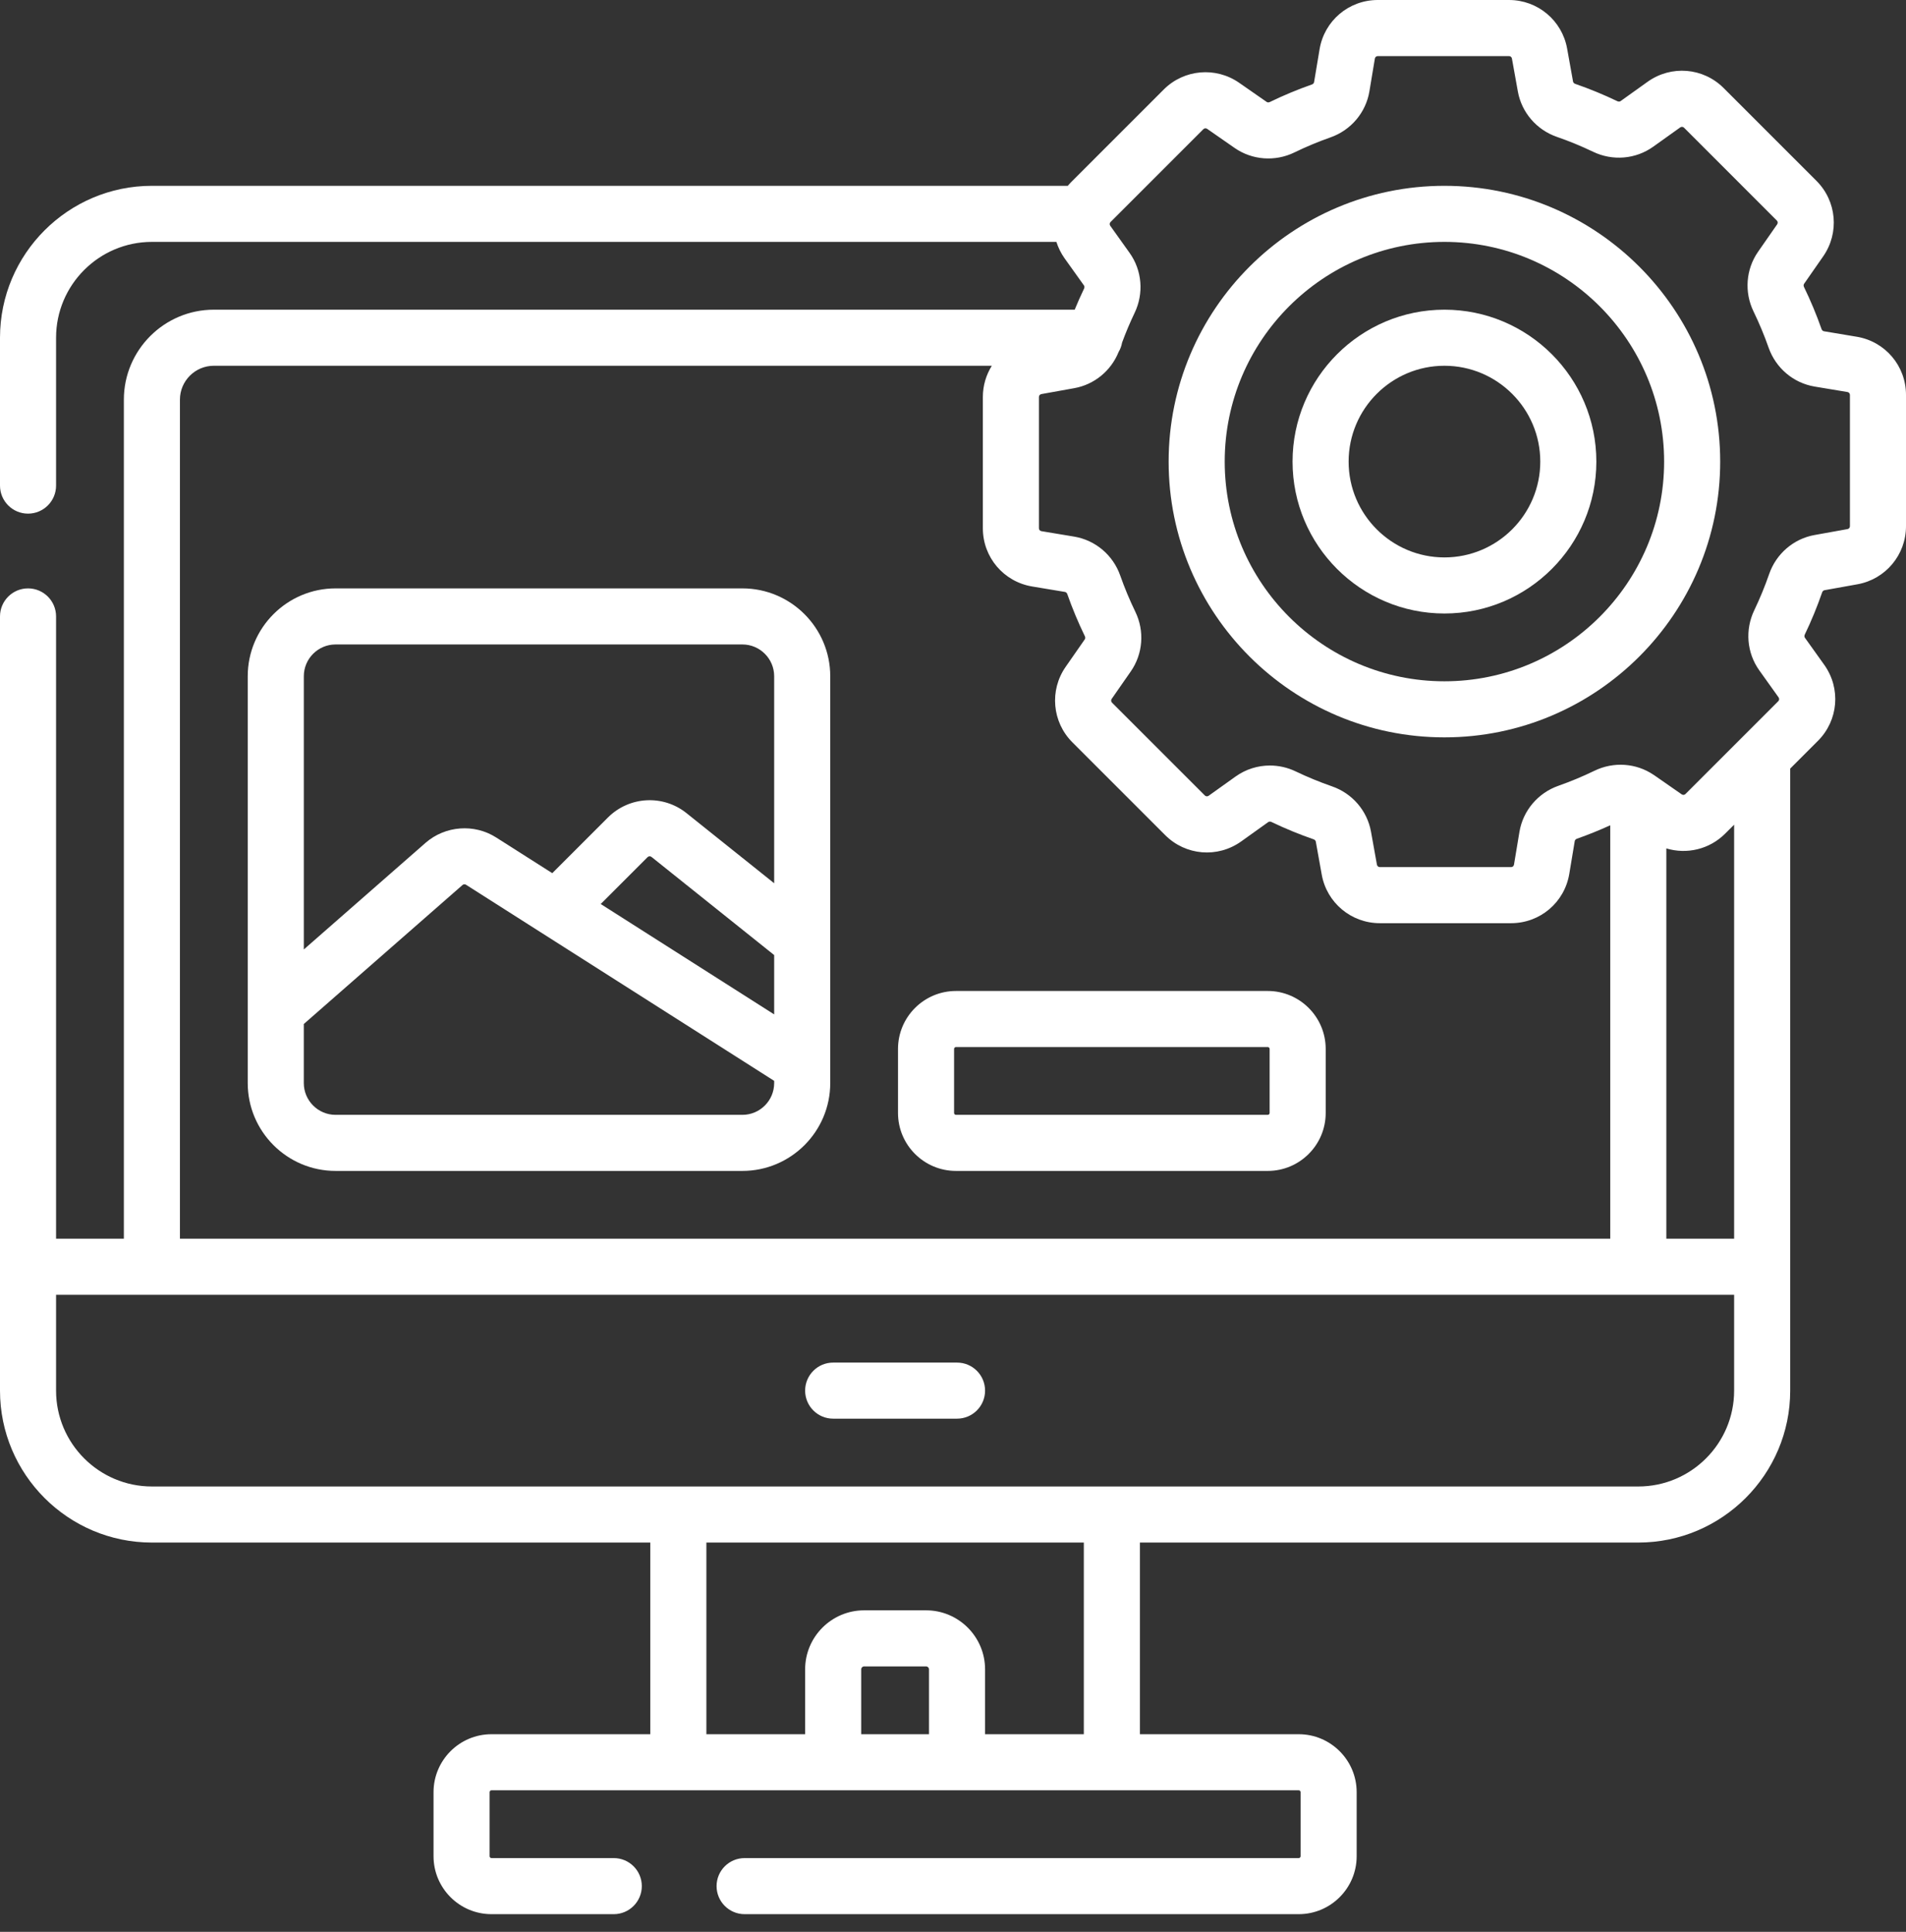 <svg width="74" height="75" viewBox="0 0 74 75" fill="none" xmlns="http://www.w3.org/2000/svg">
<rect x="0" y="0" width="74" height="75" fill="#333333" stroke="none"/>
<path d="M37.156 52.9H32.347C31.746 52.9 31.259 53.387 31.259 53.989C31.259 54.59 31.746 55.077 32.347 55.077H37.156C37.758 55.077 38.245 54.59 38.245 53.989C38.245 53.387 37.758 52.9 37.156 52.9Z" fill="white"/>
<path d="M56.08 12.023C52.828 12.023 50.183 14.668 50.183 17.921C50.183 21.172 52.828 23.818 56.08 23.818C59.332 23.818 61.978 21.172 61.978 17.921C61.978 14.668 59.332 12.023 56.08 12.023ZM56.08 21.641C54.029 21.641 52.36 19.972 52.36 17.921C52.36 15.869 54.029 14.2 56.08 14.2C58.132 14.2 59.801 15.869 59.801 17.921C59.801 19.972 58.132 21.641 56.08 21.641Z" fill="white"/>
<path d="M56.079 7.214C50.175 7.214 45.372 12.017 45.372 17.921C45.372 23.824 50.175 28.627 56.079 28.627C61.983 28.627 66.786 23.824 66.786 17.921C66.786 12.017 61.983 7.214 56.079 7.214ZM56.079 26.45C51.376 26.45 47.549 22.624 47.549 17.92C47.549 13.217 51.376 9.391 56.079 9.391C60.782 9.391 64.609 13.217 64.609 17.921C64.609 22.624 60.782 26.45 56.079 26.45Z" fill="white"/>
<path d="M72.086 13.073L70.812 12.86C70.772 12.853 70.737 12.821 70.721 12.775C70.526 12.221 70.297 11.672 70.04 11.143C70.019 11.099 70.02 11.052 70.043 11.018L70.786 9.951C71.42 9.039 71.311 7.808 70.525 7.023L66.921 3.419C66.126 2.623 64.885 2.521 63.969 3.174L62.919 3.925C62.885 3.949 62.838 3.95 62.793 3.929C62.264 3.674 61.713 3.448 61.158 3.256C61.112 3.24 61.08 3.206 61.073 3.166L60.843 1.886C60.647 0.793 59.699 0 58.588 0H53.491C52.367 0 51.416 0.805 51.232 1.914L51.019 3.188C51.013 3.228 50.98 3.264 50.934 3.28C50.38 3.474 49.831 3.703 49.302 3.96C49.258 3.982 49.212 3.981 49.178 3.957L48.11 3.214C47.198 2.58 45.967 2.69 45.182 3.475L41.578 7.079C41.534 7.123 41.494 7.168 41.455 7.214H5.898C2.646 7.214 0 9.86 0 13.112V18.852C0 19.453 0.487 19.941 1.089 19.941C1.69 19.941 2.177 19.453 2.177 18.852V13.111C2.177 11.06 3.846 9.391 5.898 9.391H41.014C41.086 9.614 41.191 9.83 41.333 10.03L42.084 11.081C42.108 11.114 42.109 11.162 42.088 11.207C41.959 11.474 41.838 11.747 41.725 12.023H8.302C6.376 12.023 4.809 13.59 4.809 15.516V48.091H2.177V23.932C2.177 23.331 1.69 22.843 1.089 22.843C0.487 22.843 0 23.331 0 23.932V53.989C0 57.241 2.646 59.887 5.898 59.887H25.247V67.328H19.081C17.841 67.328 16.832 68.337 16.832 69.578V72.064C16.832 73.305 17.841 74.314 19.081 74.314H23.829C24.431 74.314 24.918 73.826 24.918 73.225C24.918 72.624 24.431 72.137 23.829 72.137H19.081C19.041 72.137 19.009 72.104 19.009 72.064V69.578C19.009 69.537 19.041 69.505 19.081 69.505H50.423C50.463 69.505 50.495 69.537 50.495 69.578V72.064C50.495 72.104 50.463 72.137 50.423 72.137H28.91C28.308 72.137 27.821 72.624 27.821 73.225C27.821 73.826 28.308 74.314 28.91 74.314H50.423C51.663 74.314 52.672 73.305 52.672 72.064V69.578C52.672 68.337 51.663 67.328 50.423 67.328H44.257V59.887H63.606C66.858 59.887 69.504 57.241 69.504 53.989V29.839L70.581 28.762C71.376 27.967 71.479 26.726 70.826 25.811L70.075 24.76C70.052 24.727 70.05 24.679 70.071 24.634C70.326 24.105 70.552 23.554 70.744 22.999C70.76 22.953 70.794 22.921 70.834 22.914L72.114 22.684C73.207 22.488 74 21.54 74 20.429V15.332C74 14.208 73.195 13.257 72.086 13.073ZM6.986 15.516C6.986 14.79 7.576 14.2 8.302 14.2H38.507C38.287 14.554 38.159 14.969 38.159 15.412V20.509C38.159 21.633 38.964 22.584 40.073 22.769L41.347 22.981C41.387 22.988 41.422 23.02 41.438 23.066C41.633 23.621 41.862 24.17 42.119 24.698C42.141 24.742 42.139 24.789 42.116 24.822L41.373 25.89C40.739 26.801 40.849 28.033 41.634 28.818L45.238 32.422C46.033 33.218 47.274 33.32 48.189 32.667L49.239 31.916C49.273 31.892 49.321 31.891 49.365 31.912C49.895 32.166 50.445 32.393 51.001 32.585C51.047 32.601 51.079 32.635 51.086 32.675L51.316 33.955C51.512 35.048 52.46 35.841 53.571 35.841H58.668C59.792 35.841 60.742 35.036 60.927 33.927L61.139 32.653C61.146 32.613 61.179 32.578 61.225 32.562C61.661 32.408 62.094 32.233 62.518 32.04V48.091H6.986V15.516H6.986ZM36.068 67.328H33.436V64.809C33.436 64.746 33.487 64.695 33.55 64.695H35.954C36.017 64.695 36.068 64.746 36.068 64.809V67.328ZM42.079 67.328H38.245V64.809C38.245 63.546 37.218 62.518 35.954 62.518H33.55C32.287 62.518 31.259 63.546 31.259 64.809V67.328H27.425V59.887H42.079V67.328ZM63.606 57.71H5.898C3.846 57.71 2.177 56.041 2.177 53.989V50.268H67.327V53.989C67.327 56.041 65.658 57.71 63.606 57.71ZM67.327 48.091H64.695V32.938C65.486 33.177 66.366 32.977 66.977 32.366L67.327 32.017V48.091ZM71.823 20.429C71.823 20.484 71.784 20.531 71.729 20.541L70.45 20.771C69.635 20.917 68.96 21.498 68.687 22.287C68.522 22.764 68.327 23.237 68.109 23.692C67.744 24.452 67.818 25.346 68.304 26.026L69.054 27.076C69.086 27.121 69.081 27.183 69.042 27.222L65.438 30.826C65.398 30.866 65.338 30.871 65.292 30.839L64.225 30.097C64.224 30.096 64.222 30.095 64.221 30.094C64.214 30.09 64.208 30.086 64.201 30.082C63.525 29.623 62.648 29.562 61.905 29.923C61.451 30.143 60.979 30.34 60.504 30.507C59.709 30.787 59.13 31.472 58.992 32.295L58.78 33.569C58.771 33.624 58.724 33.664 58.668 33.664H53.571C53.516 33.664 53.469 33.624 53.459 33.57L53.229 32.29C53.083 31.476 52.502 30.8 51.713 30.528C51.236 30.362 50.763 30.168 50.308 29.95C49.988 29.796 49.645 29.72 49.303 29.72C48.834 29.72 48.368 29.864 47.974 30.145L46.924 30.895C46.879 30.927 46.817 30.922 46.778 30.883L43.173 27.279C43.135 27.24 43.129 27.179 43.16 27.134L43.903 26.066C44.376 25.386 44.443 24.497 44.077 23.746C43.857 23.292 43.66 22.821 43.493 22.345C43.214 21.55 42.529 20.971 41.705 20.833L40.431 20.621C40.376 20.612 40.336 20.565 40.336 20.509V15.412C40.336 15.357 40.376 15.31 40.43 15.3L41.709 15.07C42.485 14.931 43.135 14.397 43.43 13.664C43.496 13.554 43.542 13.431 43.565 13.299C43.709 12.909 43.871 12.523 44.05 12.15C44.416 11.39 44.341 10.495 43.855 9.816L43.105 8.765C43.072 8.72 43.078 8.658 43.117 8.619L46.721 5.015C46.76 4.976 46.821 4.97 46.867 5.002L47.934 5.744C48.614 6.217 49.503 6.284 50.254 5.919C50.708 5.698 51.179 5.501 51.655 5.334C52.45 5.055 53.03 4.37 53.167 3.546L53.379 2.273C53.388 2.218 53.435 2.178 53.491 2.178H58.588C58.643 2.178 58.69 2.217 58.7 2.271L58.93 3.551C59.076 4.365 59.657 5.041 60.446 5.314C60.923 5.479 61.396 5.673 61.851 5.892C62.611 6.257 63.505 6.182 64.185 5.696L65.235 4.946C65.281 4.914 65.342 4.919 65.382 4.958L68.986 8.563C69.025 8.602 69.03 8.662 68.999 8.708L68.256 9.775C67.783 10.455 67.716 11.344 68.082 12.095C68.302 12.549 68.499 13.021 68.666 13.497C68.945 14.292 69.631 14.871 70.454 15.008L71.728 15.22C71.783 15.229 71.823 15.277 71.823 15.332V20.429Z" fill="white"/>
<path d="M28.823 22.843H13.029C11.148 22.843 9.618 24.373 9.618 26.254V42.048C9.618 43.929 11.148 45.459 13.029 45.459H28.823C30.704 45.459 32.234 43.929 32.234 42.048V26.254C32.234 24.373 30.704 22.843 28.823 22.843ZM30.057 39.382L23.323 35.097L25.143 33.277C25.184 33.236 25.249 33.232 25.294 33.269L30.057 37.079V39.382ZM13.029 25.02H28.823C29.503 25.02 30.057 25.574 30.057 26.254V34.291L26.654 31.569C25.742 30.839 24.43 30.912 23.603 31.738L21.442 33.899L19.261 32.512C18.413 31.972 17.29 32.055 16.526 32.718L11.796 36.861V26.254C11.795 25.574 12.349 25.02 13.029 25.02ZM28.823 43.282H13.029C12.349 43.282 11.795 42.728 11.795 42.048V39.755L17.957 34.359C17.995 34.326 18.05 34.322 18.093 34.349L20.992 36.194C20.995 36.196 20.998 36.197 21 36.199L30.057 41.962V42.048C30.057 42.729 29.503 43.282 28.823 43.282Z" fill="white"/>
<path d="M49.22 38.473H37.115C35.874 38.473 34.865 39.482 34.865 40.723V43.209C34.865 44.45 35.874 45.459 37.115 45.459H49.22C50.461 45.459 51.47 44.45 51.47 43.209V40.723C51.47 39.482 50.461 38.473 49.22 38.473ZM49.293 43.209C49.293 43.249 49.26 43.282 49.22 43.282H37.115C37.075 43.282 37.042 43.249 37.042 43.209V40.723C37.042 40.683 37.075 40.65 37.115 40.65H49.22C49.26 40.65 49.293 40.683 49.293 40.723V43.209Z" fill="white"/>
</svg>
